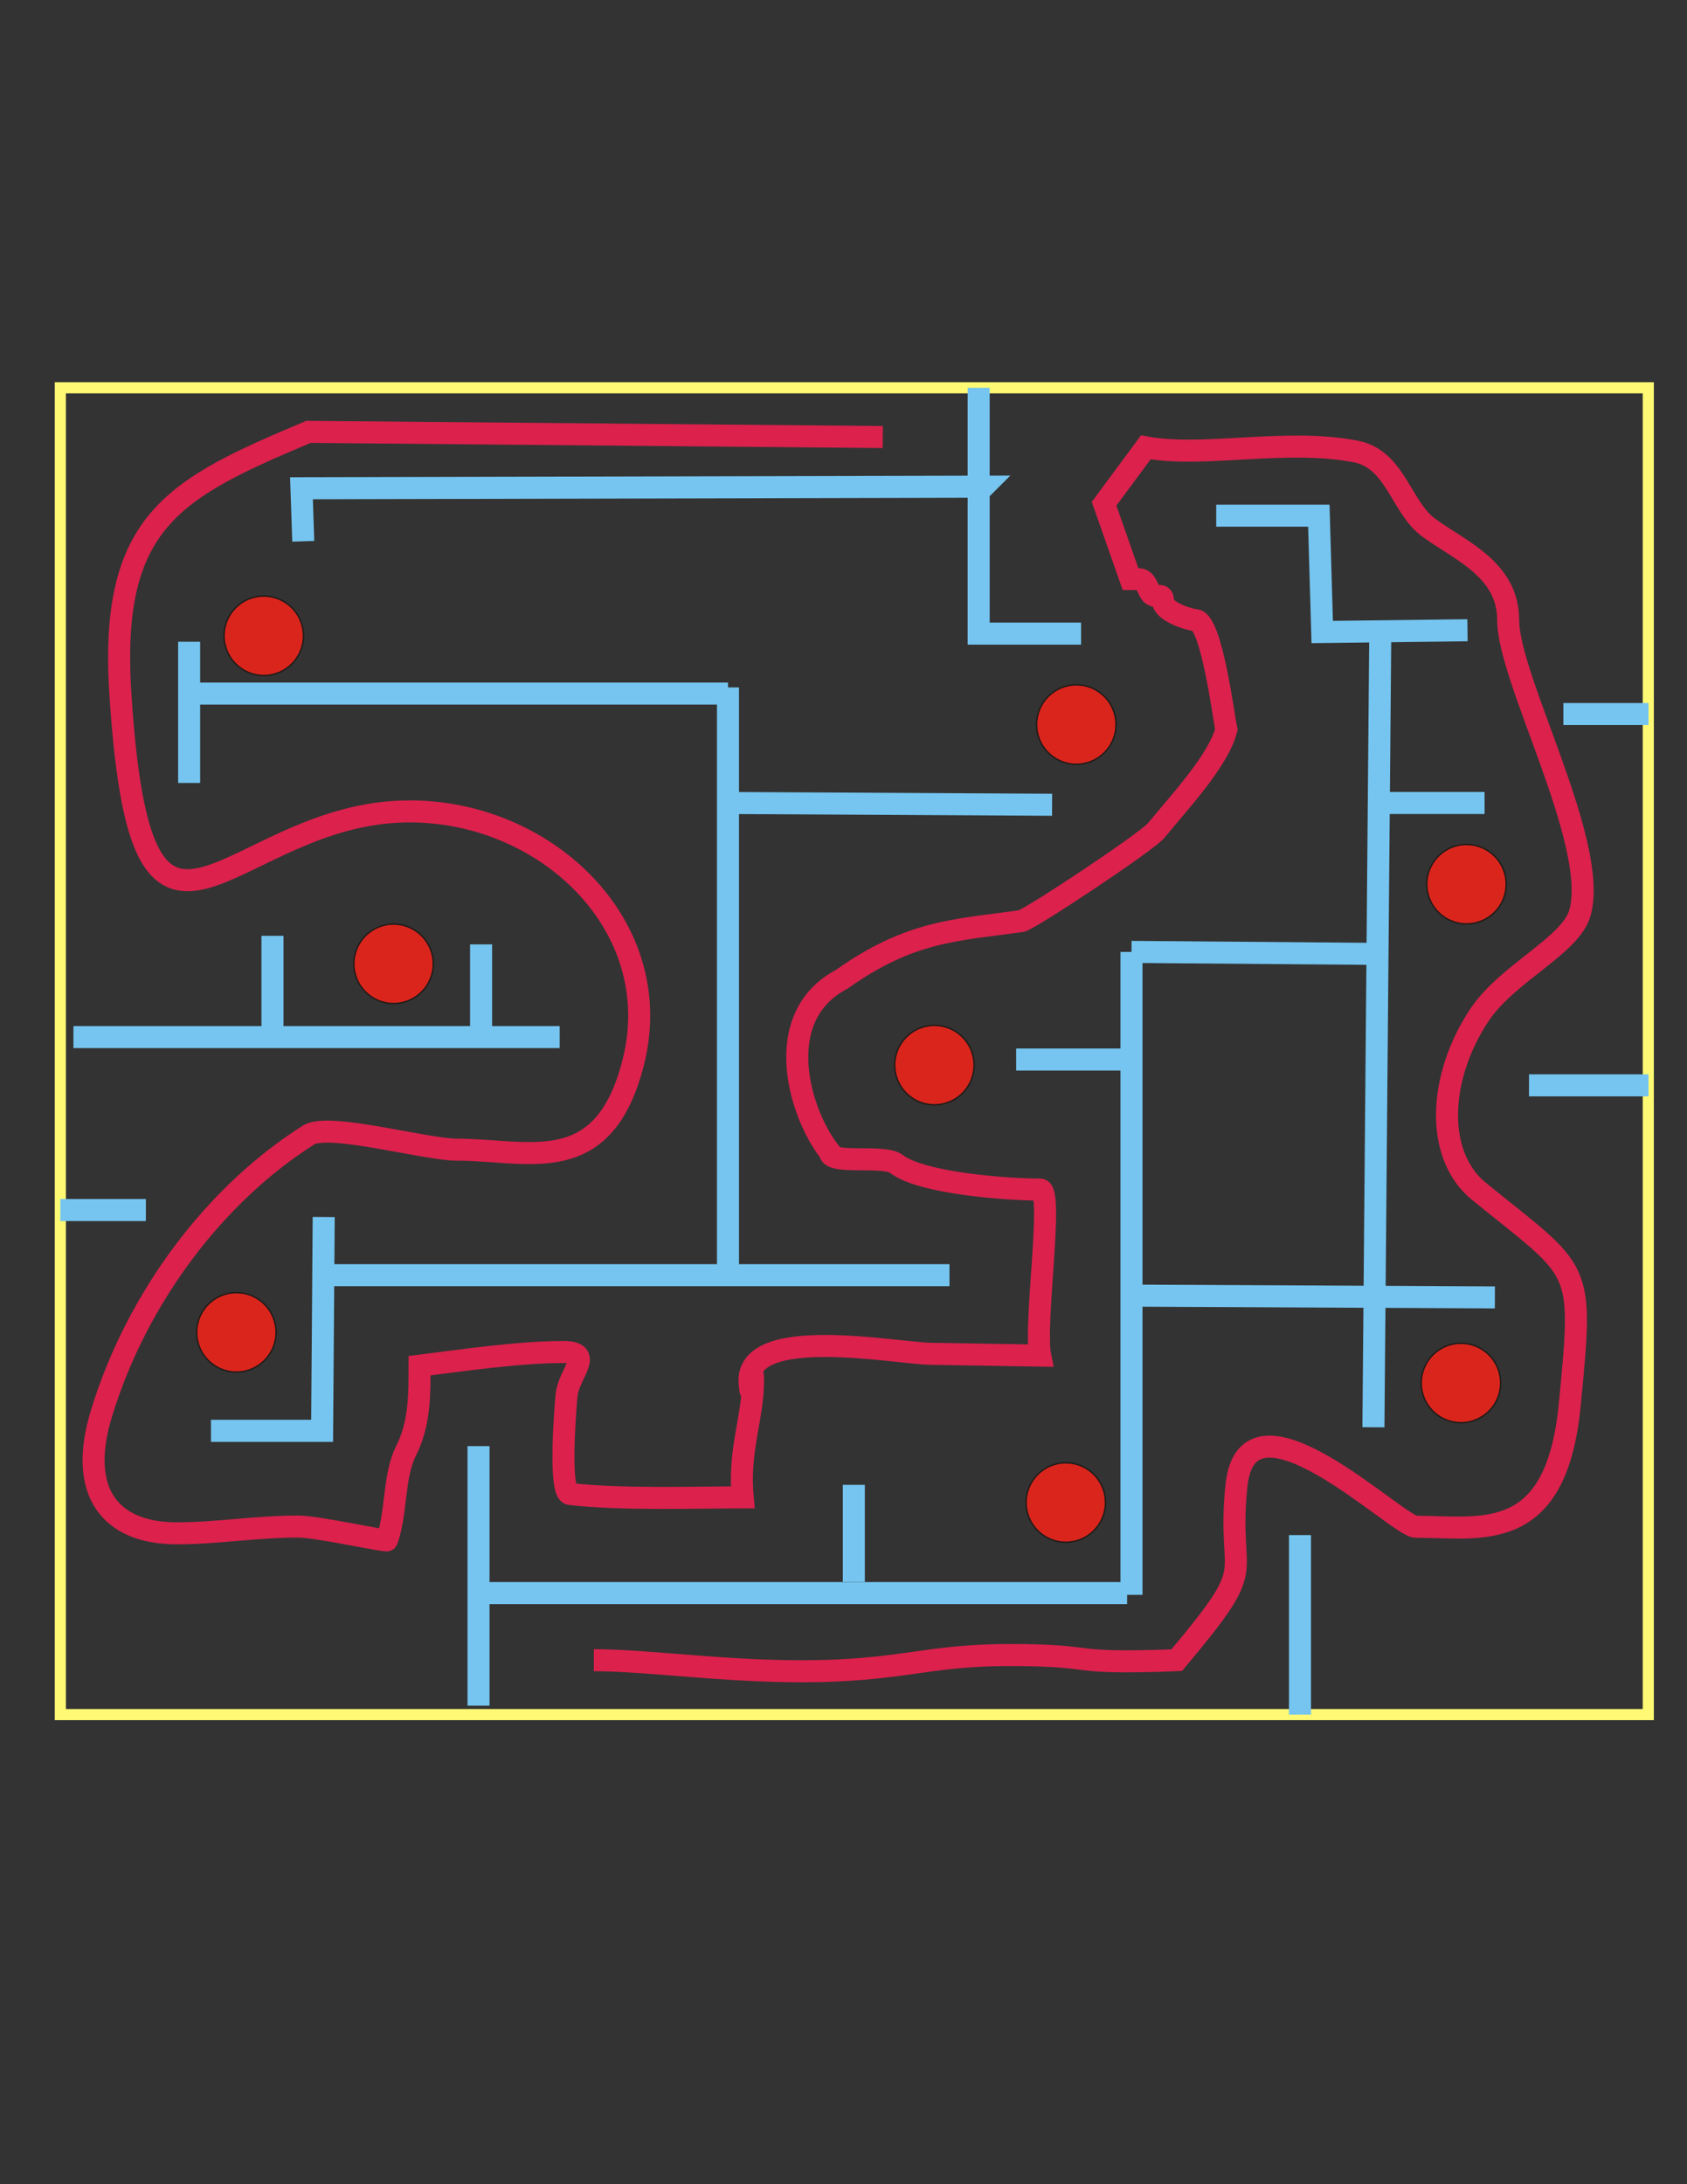 <?xml version="1.0" encoding="UTF-8"?>
<!DOCTYPE svg PUBLIC "-//W3C//DTD SVG 1.1//EN" "http://www.w3.org/Graphics/SVG/1.1/DTD/svg11.dtd">
<!-- Creator: CorelDRAW -->
<svg xmlns="http://www.w3.org/2000/svg" xml:space="preserve" width="8.5in" height="11in" style="shape-rendering:geometricPrecision; text-rendering:geometricPrecision; image-rendering:optimizeQuality; fill-rule:evenodd; clip-rule:evenodd"
viewBox="0 0 8.5 11"
 xmlns:xlink="http://www.w3.org/1999/xlink">
 <rect x="0" y="0" width="8.5" height="11" fill="#333333" stroke="none"/>
 <defs>
  <style type="text/css">
   <![CDATA[
    .str1 {stroke:#1F1A17;stroke-width:0.007}
    .str0 {stroke:#FFF974;stroke-width:0.056}
    .str3 {stroke:#75C5F0;stroke-width:0.111}
    .str4 {stroke:#DB214C;stroke-width:0.111}
    .str2 {stroke:#75C5F0;stroke-width:0.111}
    .fil0 {fill:none}
    .fil1 {fill:#DA251D}
   ]]>
  </style>
 </defs>
 <g id="Layer_x0020_1">
  <rect class="fil0 str0" x="0.304" y="1.953" width="8.001" height="6.682"/>
  <circle class="fil1 str1" cx="1.329" cy="3.202" r="0.2"/>
  <circle class="fil1 str1" cx="1.983" cy="4.854" r="0.2"/>
  <circle class="fil1 str1" cx="1.191" cy="6.71" r="0.2"/>
  <circle class="fil1 str1" cx="4.708" cy="5.364" r="0.2"/>
  <circle class="fil1 str1" cx="5.423" cy="3.649" r="0.2"/>
  <circle class="fil1 str1" cx="5.37" cy="7.567" r="0.2"/>
  <circle class="fil1 str1" cx="7.389" cy="4.453" r="0.2"/>
  <circle class="fil1 str1" cx="7.361" cy="6.965" r="0.2"/>
  <path class="fil0 str2" d="M0.953 3.232l0 0.711 0 -0.023m0 -0.688z"/>
  <line class="fil0 str2" x1="0.37" y1="5.223" x2="2.82" y2= "5.223" />
  <line class="fil0 str2" x1="2.411" y1="7.283" x2="2.411" y2= "8.59" />
  <line class="fil0 str2" x1="2.448" y1="8.023" x2="5.679" y2= "8.023" />
  <line class="fil0 str2" x1="5.701" y1="4.794" x2="5.701" y2= "8.032" />
  <line class="fil0 str2" x1="3.668" y1="3.462" x2="3.668" y2= "6.396" />
  <line class="fil0 str3" x1="1.373" y1="4.713" x2="1.373" y2= "5.202" />
  <line class="fil0 str3" x1="2.424" y1="4.756" x2="2.424" y2= "5.245" />
  <line class="fil0 str3" x1="4.302" y1="7.478" x2="4.302" y2= "7.967" />
  <line class="fil0 str3" x1="7.704" y1="5.466" x2="8.306" y2= "5.466" />
  <line class="fil0 str3" x1="7.877" y1="3.596" x2="8.306" y2= "3.596" />
  <line class="fil0 str3" x1="6.55" y1="7.731" x2="6.55" y2= "8.635" />
  <line class="fil0 str3" x1="5.701" y1="6.525" x2="7.532" y2= "6.534" />
  <line class="fil0 str3" x1="6.92" y1="7.188" x2="6.955" y2= "3.131" />
  <line class="fil0 str3" x1="5.701" y1="4.794" x2="6.941" y2= "4.804" />
  <line class="fil0 str3" x1="5.12" y1="5.336" x2="5.701" y2= "5.336" />
  <line class="fil0 str3" x1="4.784" y1="6.422" x2="1.657" y2= "6.422" />
  <polyline class="fil0 str3" points="1.063,7.206 1.623,7.206 1.631,6.129 "/>
  <line class="fil0 str3" x1="0.953" y1="3.493" x2="3.668" y2= "3.493" />
  <line class="fil0 str3" x1="3.668" y1="4.044" x2="5.301" y2= "4.053" />
  <line class="fil0 str3" x1="6.947" y1="4.044" x2="7.48" y2= "4.044" />
  <line class="fil0 str3" x1="0.304" y1="6.094" x2="0.735" y2= "6.094" />
  <polyline class="fil0 str3" points="1.528,2.726 1.519,2.459 4.956,2.451 4.948,2.459 "/>
  <polyline class="fil0 str3" points="4.931,1.953 4.931,3.191 5.447,3.191 "/>
  <polyline class="fil0 str3" points="6.128,2.597 6.645,2.597 6.662,3.183 7.394,3.174 "/>
  <path class="fil0 str4" d="M4.448 2.201l-2.894 -0.026c-0.673,0.284 -1.002,0.445 -0.948,1.309 0.096,1.532 0.457,0.787 1.206,0.629 0.785,-0.166 1.575,0.471 1.378,1.24 -0.15,0.587 -0.525,0.437 -0.886,0.437 -0.161,0 -0.648,-0.138 -0.749,-0.074 -0.464,0.293 -0.863,0.81 -1.044,1.403 -0.122,0.4 0.048,0.603 0.379,0.603 0.207,0 0.399,-0.034 0.612,-0.034 0.098,0 0.448,0.078 0.448,0.069 0.049,-0.139 0.032,-0.322 0.095,-0.448 0.069,-0.138 0.069,-0.274 0.069,-0.431 0.221,-0.028 0.503,-0.069 0.724,-0.069 0.159,0 0.03,0.104 0.017,0.215 -0.005,0.045 -0.042,0.493 0.017,0.5 0.259,0.03 0.622,0.017 0.87,0.017 -0.022,-0.239 0.052,-0.399 0.052,-0.586 0,-0.112 -0.007,0.147 -0.017,0.009 -0.021,-0.297 0.733,-0.149 0.913,-0.146l0.551 0.009c-0.032,-0.158 0.069,-0.836 0,-0.836 -0.162,0 -0.598,-0.031 -0.724,-0.129 -0.062,-0.049 -0.336,0.006 -0.336,-0.06 -0.155,-0.197 -0.299,-0.681 0.06,-0.87 0.347,-0.246 0.576,-0.247 0.904,-0.293 0.041,-0.006 0.635,-0.4 0.681,-0.457 0.117,-0.143 0.314,-0.353 0.353,-0.508 -0.013,-0.057 -0.074,-0.545 -0.155,-0.551 -0.045,-0.004 -0.164,-0.047 -0.164,-0.095 0,-0.055 -0.044,0.001 -0.069,-0.052 -0.029,-0.063 -0.031,-0.06 -0.095,-0.06l-0.133 -0.379 0.21 -0.284c0.295,0.054 0.707,-0.048 1.059,0.021 0.199,0.039 0.227,0.28 0.365,0.382 0.157,0.116 0.402,0.21 0.402,0.467 0,0.298 0.458,1.122 0.362,1.473 -0.046,0.167 -0.364,0.302 -0.507,0.516 -0.208,0.313 -0.226,0.706 -0.002,0.888 0.521,0.423 0.527,0.356 0.457,1.077 -0.069,0.706 -0.446,0.612 -0.775,0.612 -0.093,0 -0.849,-0.748 -0.904,-0.207 -0.052,0.501 0.134,0.361 -0.301,0.879 -0.585,0.022 -0.372,-0.026 -0.844,-0.026 -0.369,0 -0.498,0.061 -0.87,0.078 -0.471,0.021 -0.923,-0.052 -1.223,-0.052"/>
 </g>
</svg>
